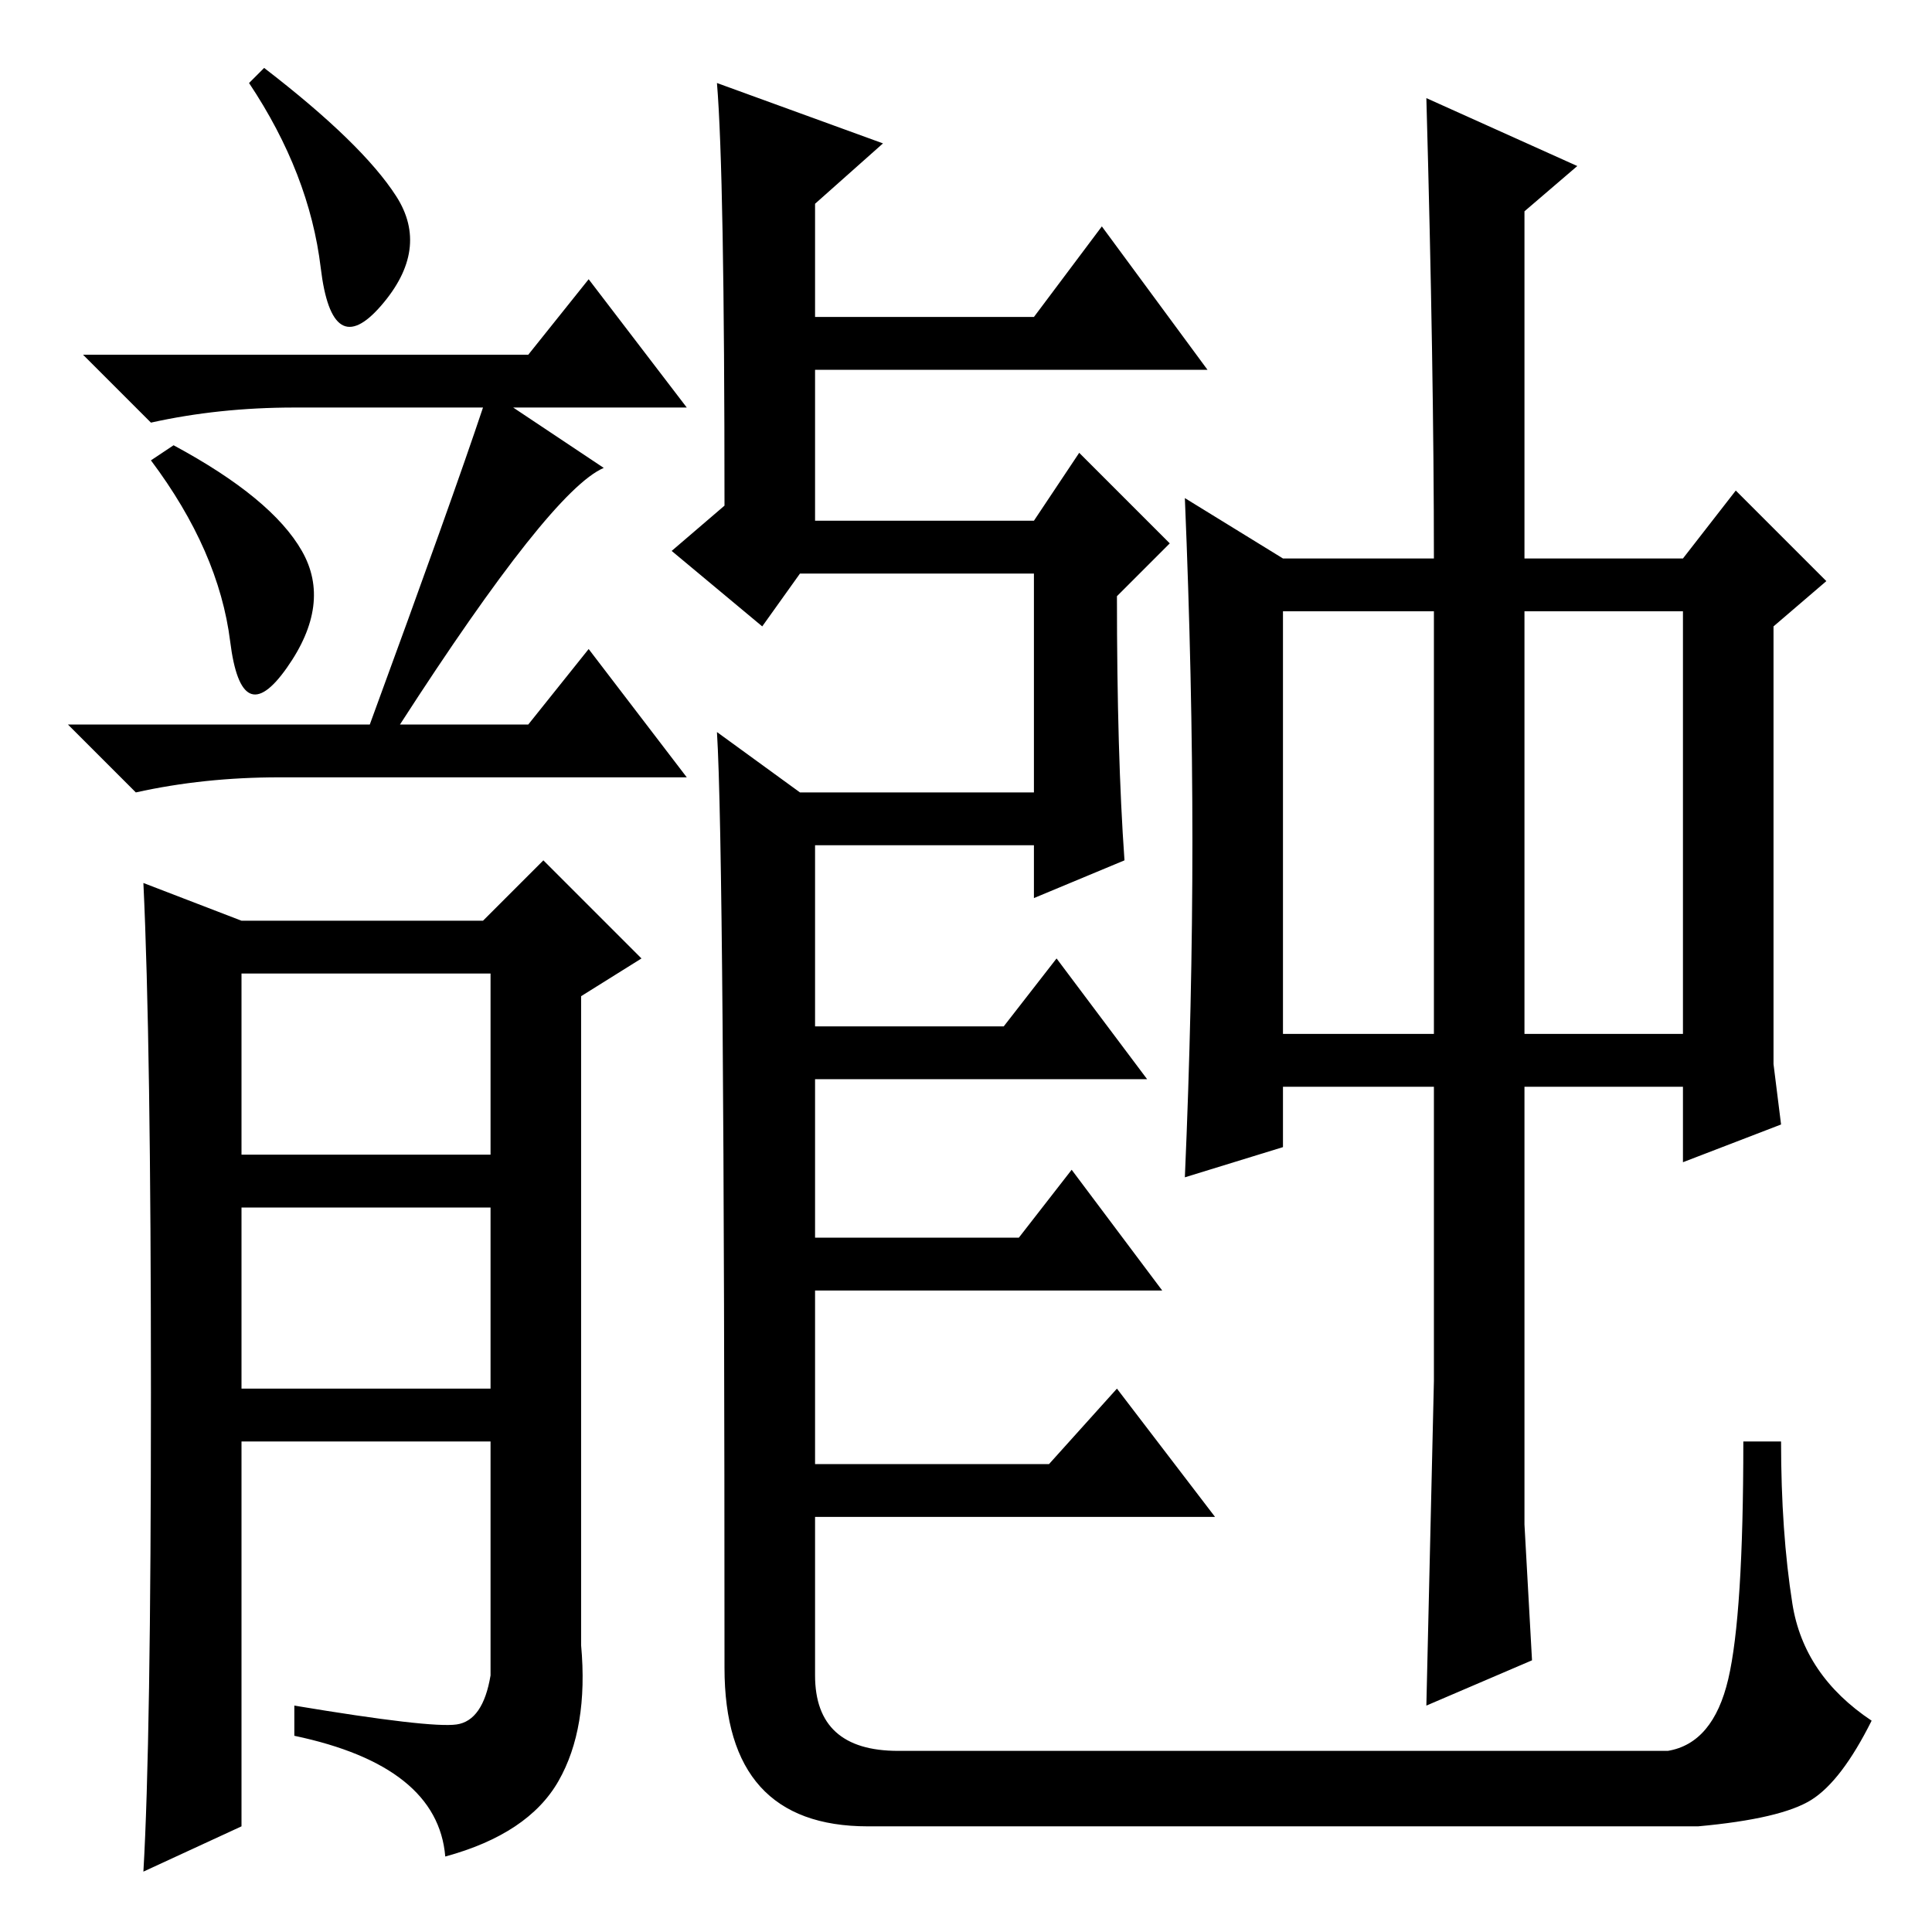 <?xml version="1.0" standalone="no"?>
<!DOCTYPE svg PUBLIC "-//W3C//DTD SVG 1.1//EN" "http://www.w3.org/Graphics/SVG/1.1/DTD/svg11.dtd" >
<svg xmlns="http://www.w3.org/2000/svg" xmlns:xlink="http://www.w3.org/1999/xlink" version="1.1" viewBox="0 -36 256 256">
  <g transform="matrix(1 0 0 -1 0 220)">
   <path fill="currentColor"
d="M35 247q13 -10 17.5 -17t-2 -14.5t-8 5t-9.5 24.5zM70 209l8 10l13 -17h-23l12 -8q-7 -3 -27 -34h17l8 10l13 -17h-54q-10 0 -19 -2l-9 9h40q11 30 15 42h-25q-10 0 -19 -2l-9 9h59zM60.5 27.5q3.5 0.5 4.5 6.5v31h-33v-51l-13 -6q1 17 1 63.5t-1 67.5l13 -5h32l8 8
l13 -13l-8 -5v-86q1 -11 -3 -18t-15 -10q-1 12 -20 16v4q18 -3 21.5 -2.5zM32 103h33v24h-33v-24zM149 142l-12 -5v7h-29v-24h25l7 9l12 -16h-44v-21h27l7 9l12 -16h-46v-23h31l9 10l13 -17h-53v-21q0 -10 11 -10h102q6 1 8 9.5t2 31.5h5q0 -12 1.5 -21.5t10.5 -15.5
q-4 -8 -8 -10.5t-15 -3.5h-110q-19 0 -19 21q0 108 -1 124l11 -8h31v29h-31l-5 -7l-12 10l7 6q0 44 -1 56l22 -8l-9 -8v-15h29l9 12l14 -19h-52v-20h29l6 9l12 -12l-7 -7q0 -21 1 -35zM32 72h33v24h-33v-24zM23 197q13 -7 17 -14t-2 -15.5t-7.5 3.5t-10.5 24zM170 119h20v56
h-20v-56zM202 119h21v56h-21v-56zM189 243l20 -9l-7 -6v-46h21l7 9l12 -12l-7 -6v-58l1 -8l-13 -5v10h-21v-58l1 -18l-14 -6l1 43v39h-20v-8l-13 -4q1 23 1 44.5t-1 45.5l13 -8h20q0 25 -1 61z" />
  </g>

</svg>

